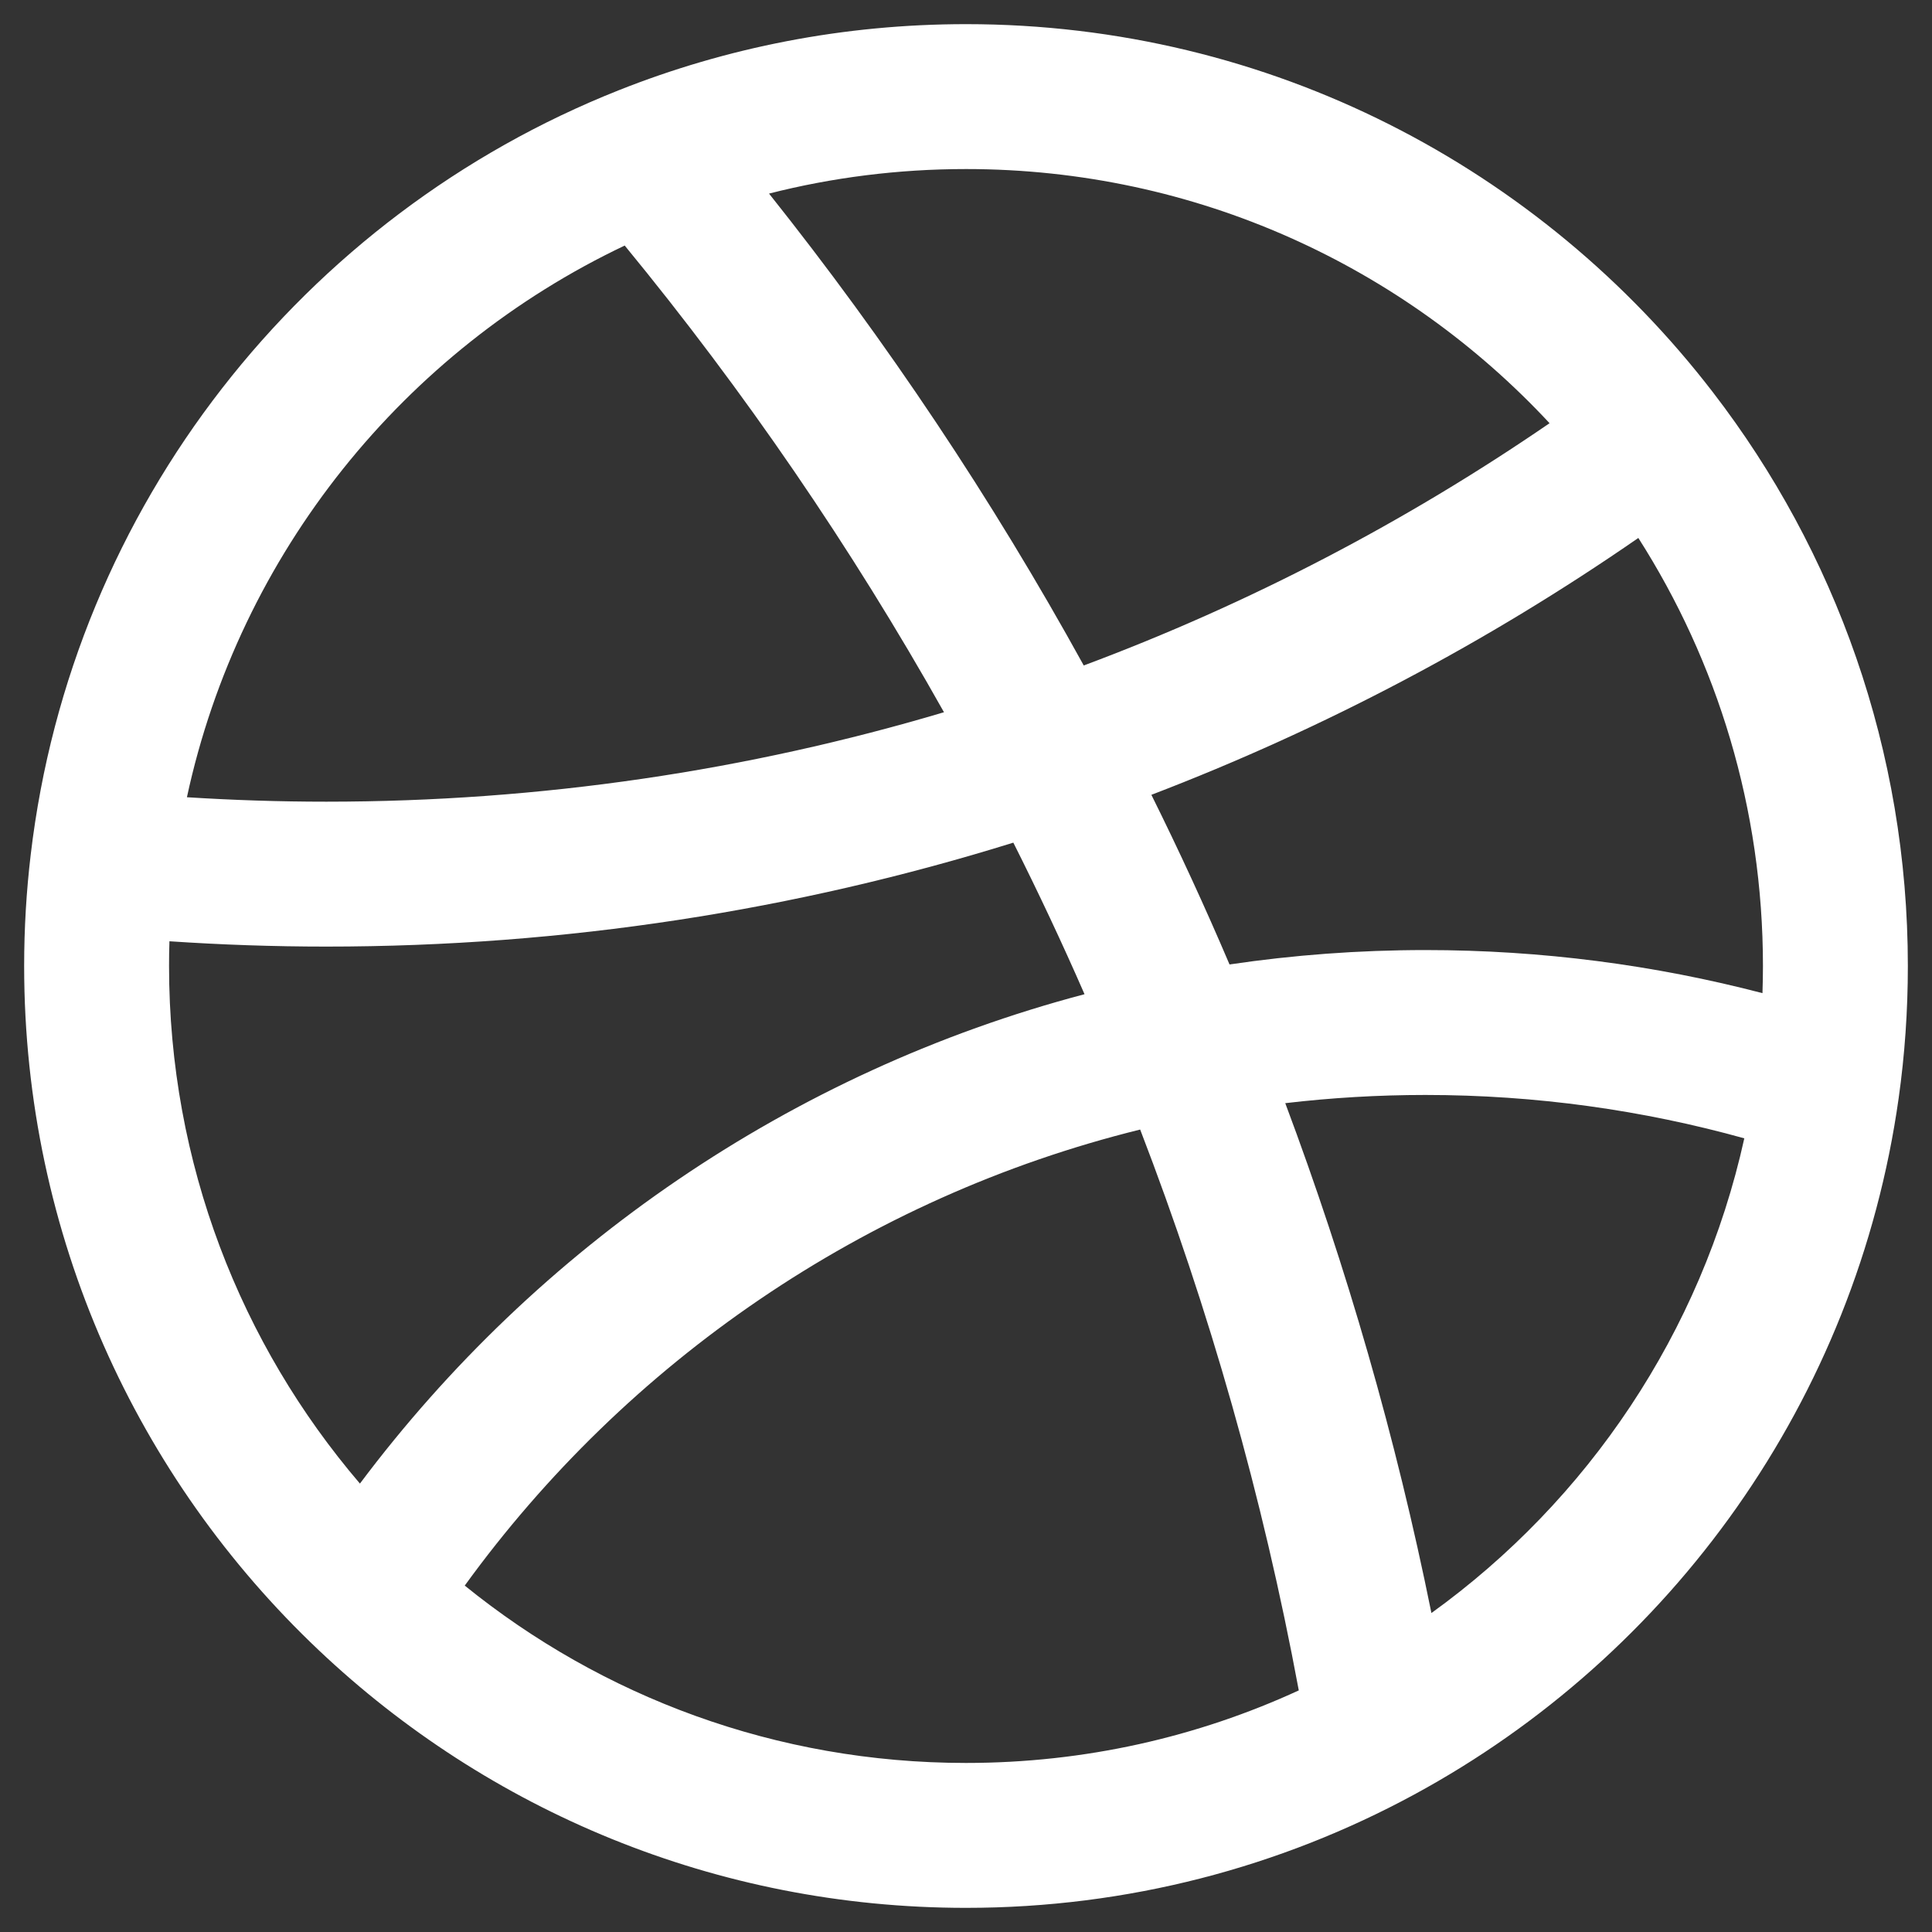 <svg width="20" height="20" viewBox="0 0 20 20" fill="none" xmlns="http://www.w3.org/2000/svg">
<rect x="0" y="0" width="20" height="20" fill="#333333" stroke="none"/>
<path fill-rule="evenodd" clip-rule="evenodd" d="M7.961 2.004C9.178 3.532 10.27 5.166 11.219 6.889C12.936 6.248 14.553 5.402 16.041 4.381C14.534 2.761 12.385 1.75 10 1.75C9.296 1.75 8.612 1.838 7.961 2.004ZM16.96 5.569C15.404 6.645 13.713 7.541 11.919 8.228C12.205 8.804 12.475 9.39 12.728 9.984C13.39 9.886 14.067 9.835 14.756 9.835C15.961 9.835 17.13 9.99 18.245 10.281C18.248 10.188 18.25 10.094 18.25 10C18.25 8.368 17.777 6.849 16.96 5.569ZM18.057 11.784C17.007 11.492 15.9 11.335 14.756 11.335C14.265 11.335 13.781 11.364 13.305 11.42C13.942 13.12 14.451 14.883 14.818 16.698C16.436 15.532 17.613 13.795 18.057 11.784ZM13.445 17.499C13.072 15.494 12.519 13.553 11.803 11.693C8.949 12.398 6.487 14.102 4.811 16.414C6.229 17.563 8.033 18.25 10 18.25C11.231 18.25 12.397 17.981 13.445 17.499ZM3.726 15.358C5.559 12.912 8.187 11.095 11.227 10.292C10.995 9.761 10.749 9.238 10.49 8.723C8.243 9.422 5.854 9.799 3.378 9.799C2.832 9.799 2.291 9.78 1.754 9.744C1.751 9.829 1.75 9.914 1.75 10C1.75 12.045 2.493 13.916 3.726 15.358ZM1.935 8.253C2.412 8.283 2.893 8.299 3.378 8.299C5.6 8.299 7.746 7.976 9.772 7.373C8.812 5.664 7.704 4.048 6.467 2.542C4.185 3.625 2.48 5.725 1.935 8.253ZM6.406 0.934C7.519 0.492 8.732 0.25 10 0.25C13.151 0.25 15.952 1.745 17.733 4.062C18.998 5.706 19.75 7.766 19.75 10C19.75 10.463 19.718 10.92 19.655 11.367C19.216 14.49 17.3 17.136 14.638 18.578C13.258 19.326 11.678 19.75 10 19.75C7.406 19.75 5.047 18.736 3.301 17.084C1.423 15.308 0.25 12.79 0.25 10C0.25 9.61 0.273 9.225 0.318 8.847C0.744 5.234 3.143 2.228 6.406 0.934Z" fill="white"/>
</svg>
